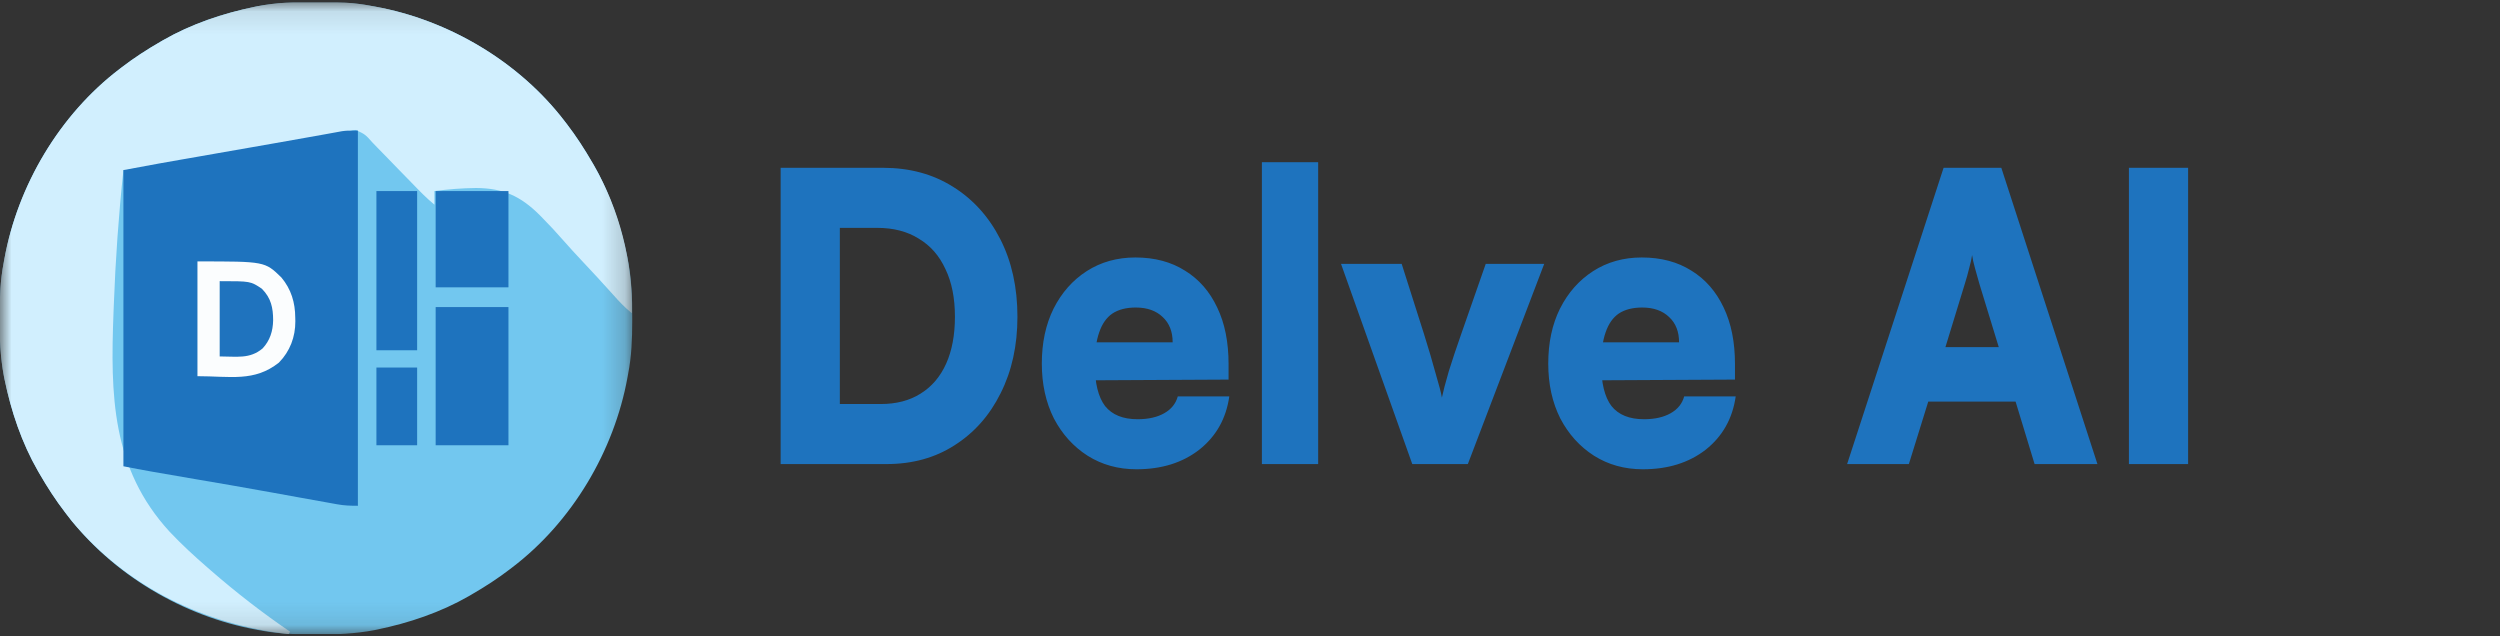 <svg xmlns="http://www.w3.org/2000/svg" width="110" height="28" viewBox="0 0 110 28" fill="none">
  <rect x="0" y="0" width="110" height="28" fill="#333333" stroke="none"/>
  <g clip-path="url(#clip0_66_1047)">
    <mask id="mask0_66_1047" style="mask-type:luminance" maskUnits="userSpaceOnUse" x="0" y="0" width="28" height="28">
      <path d="M27.802 0.099H0V27.901H27.802V0.099Z" fill="white"/>
    </mask>
    <g mask="url(#mask0_66_1047)">
      <path d="M13.884 0.082C13.963 0.082 13.963 0.082 14.043 0.082C14.822 0.085 15.579 0.112 16.345 0.262C16.418 0.275 16.418 0.275 16.492 0.288C19.74 0.876 22.863 2.725 24.87 5.366C24.893 5.395 24.915 5.425 24.939 5.455C25.356 5.998 25.722 6.566 26.065 7.158C26.086 7.195 26.108 7.232 26.13 7.269C26.845 8.514 27.313 9.903 27.602 11.305C27.61 11.344 27.618 11.383 27.626 11.422C27.788 12.272 27.823 13.121 27.819 13.983C27.819 14.062 27.819 14.062 27.819 14.142C27.817 14.921 27.789 15.678 27.639 16.444C27.631 16.492 27.622 16.541 27.613 16.591C27.025 19.839 25.176 22.962 22.535 24.969C22.506 24.991 22.476 25.014 22.446 25.037C21.903 25.455 21.335 25.821 20.743 26.163C20.706 26.185 20.67 26.206 20.632 26.228C19.387 26.944 17.998 27.411 16.596 27.701C16.557 27.709 16.519 27.717 16.479 27.725C15.63 27.887 14.78 27.921 13.918 27.918C13.866 27.918 13.813 27.918 13.759 27.918C12.981 27.915 12.223 27.888 11.458 27.738C11.409 27.729 11.36 27.721 11.31 27.712C8.062 27.124 4.939 25.275 2.932 22.634C2.91 22.605 2.887 22.575 2.864 22.545C2.447 22.002 2.08 21.434 1.738 20.842C1.716 20.805 1.695 20.768 1.673 20.73C0.957 19.486 0.49 18.097 0.2 16.695C0.192 16.656 0.184 16.617 0.176 16.578C0.014 15.728 -0.02 14.879 -0.017 14.017C-0.017 13.964 -0.017 13.912 -0.017 13.858C-0.014 13.079 0.014 12.322 0.163 11.556C0.176 11.483 0.176 11.483 0.189 11.409C0.777 8.161 2.627 5.038 5.267 3.031C5.297 3.009 5.326 2.986 5.356 2.963C5.899 2.545 6.467 2.179 7.059 1.837C7.096 1.815 7.133 1.794 7.171 1.772C8.415 1.056 9.804 0.589 11.207 0.299C11.245 0.291 11.284 0.283 11.323 0.275C12.173 0.113 13.022 0.079 13.884 0.082Z" fill="#72C7EF"/>
      <path d="M13.884 0.082C13.963 0.082 13.963 0.082 14.043 0.082C14.822 0.085 15.579 0.112 16.345 0.262C16.418 0.275 16.418 0.275 16.492 0.288C19.74 0.876 22.863 2.725 24.87 5.366C24.893 5.395 24.915 5.425 24.939 5.455C25.356 5.998 25.722 6.566 26.065 7.158C26.086 7.195 26.108 7.232 26.13 7.269C27.255 9.226 27.85 11.529 27.802 13.783C27.495 13.533 27.235 13.259 26.973 12.962C26.525 12.461 26.07 11.968 25.608 11.479C25.331 11.184 25.057 10.887 24.79 10.582C24.479 10.228 24.161 9.882 23.829 9.548C23.802 9.521 23.776 9.494 23.748 9.466C22.906 8.626 22.137 8.278 20.944 8.272C20.33 8.278 19.722 8.327 19.114 8.407C19.114 8.604 19.114 8.801 19.114 9.004C18.773 8.727 18.472 8.415 18.167 8.099C17.974 7.899 17.779 7.701 17.584 7.502C17.413 7.328 17.244 7.153 17.075 6.977C16.91 6.806 16.745 6.636 16.578 6.468C16.515 6.404 16.453 6.339 16.391 6.274C16.073 5.916 16.073 5.916 15.656 5.717C15.515 5.729 15.394 5.759 15.259 5.801C15.177 5.814 15.094 5.827 15.012 5.839C14.927 5.854 14.842 5.869 14.757 5.884C14.686 5.896 14.686 5.896 14.614 5.909C14.459 5.936 14.304 5.963 14.149 5.991C14.038 6.01 13.927 6.03 13.816 6.049C13.523 6.1 13.23 6.152 12.937 6.204C12.765 6.234 12.594 6.264 12.423 6.294C11.972 6.374 11.521 6.453 11.071 6.533C10.164 6.693 9.256 6.853 8.349 7.012C8.285 7.023 8.221 7.035 8.155 7.046C7.851 7.099 7.548 7.153 7.244 7.206C7.008 7.247 6.772 7.289 6.536 7.331C6.478 7.341 6.421 7.351 6.362 7.362C6.253 7.381 6.145 7.4 6.037 7.42C5.964 7.432 5.964 7.432 5.891 7.445C5.849 7.453 5.807 7.46 5.764 7.468C5.647 7.484 5.647 7.484 5.43 7.484C5.22 9.463 5.08 11.444 5.007 13.432C5.003 13.545 4.998 13.658 4.994 13.771C4.859 17.359 4.9 20.61 7.469 23.402C7.992 23.957 8.551 24.469 9.126 24.969C9.17 25.007 9.213 25.045 9.258 25.084C10.375 26.057 11.536 26.959 12.761 27.793C12.743 27.828 12.725 27.864 12.707 27.901C8.991 27.484 5.579 25.837 3.163 22.933C3.085 22.834 3.008 22.734 2.932 22.634C2.91 22.605 2.887 22.575 2.864 22.545C2.447 22.002 2.08 21.434 1.738 20.842C1.716 20.805 1.695 20.768 1.673 20.73C0.957 19.486 0.49 18.097 0.2 16.695C0.192 16.656 0.184 16.617 0.176 16.578C0.014 15.728 -0.02 14.879 -0.017 14.017C-0.017 13.964 -0.017 13.912 -0.017 13.858C-0.014 13.079 0.014 12.322 0.163 11.556C0.176 11.483 0.176 11.483 0.189 11.409C0.777 8.161 2.627 5.038 5.267 3.031C5.297 3.009 5.326 2.986 5.356 2.963C5.899 2.545 6.467 2.179 7.059 1.837C7.096 1.815 7.133 1.794 7.171 1.772C8.415 1.056 9.804 0.589 11.207 0.299C11.245 0.291 11.284 0.283 11.323 0.275C12.173 0.113 13.022 0.079 13.884 0.082Z" fill="#D1EFFE"/>
      <path d="M15.747 5.746C15.747 11.194 15.747 16.641 15.747 22.254C15.421 22.254 15.145 22.246 14.831 22.188C14.771 22.177 14.771 22.177 14.71 22.166C14.577 22.143 14.444 22.119 14.312 22.094C14.216 22.077 14.121 22.06 14.025 22.043C13.766 21.997 13.507 21.95 13.249 21.903C12.807 21.823 12.365 21.743 11.924 21.663C11.809 21.643 11.695 21.622 11.581 21.602C10.629 21.43 9.677 21.265 8.723 21.104C8.072 20.994 7.421 20.882 6.771 20.767C6.733 20.761 6.696 20.754 6.657 20.747C6.247 20.675 5.839 20.598 5.43 20.516C5.43 16.215 5.43 11.915 5.43 7.484C7.123 7.17 7.123 7.17 7.968 7.023C8.029 7.012 8.09 7.002 8.153 6.991C8.215 6.98 8.278 6.969 8.342 6.958C8.476 6.934 8.609 6.911 8.743 6.888C9.02 6.839 9.297 6.791 9.574 6.742C10.051 6.659 10.528 6.575 11.004 6.492C11.331 6.434 11.658 6.377 11.985 6.32C12.519 6.226 13.054 6.133 13.588 6.036C13.79 6 13.993 5.964 14.195 5.928C14.287 5.911 14.379 5.894 14.471 5.878C14.595 5.855 14.72 5.832 14.845 5.81C14.913 5.798 14.982 5.785 15.053 5.772C15.259 5.746 15.259 5.746 15.747 5.746Z" fill="#1E73BE"/>
      <path d="M19.169 13.511C20.226 13.511 21.283 13.511 22.372 13.511C22.372 15.518 22.372 17.525 22.372 19.593C21.315 19.593 20.258 19.593 19.169 19.593C19.169 17.586 19.169 15.579 19.169 13.511Z" fill="#1E73BE"/>
      <path d="M8.688 11.502C11.654 11.502 11.654 11.502 12.38 12.208C12.814 12.727 12.988 13.314 12.991 13.976C12.992 14.028 12.994 14.08 12.995 14.133C12.998 14.825 12.76 15.456 12.272 15.955C11.188 16.814 10.131 16.552 8.688 16.552C8.688 14.886 8.688 13.219 8.688 11.502Z" fill="#FBFDFE"/>
      <path d="M19.169 8.407C20.226 8.407 21.283 8.407 22.372 8.407C22.372 9.805 22.372 11.202 22.372 12.643C21.315 12.643 20.258 12.643 19.169 12.643C19.169 11.245 19.169 9.847 19.169 8.407Z" fill="#1E73BE"/>
      <path d="M16.562 8.407C17.153 8.407 17.745 8.407 18.354 8.407C18.354 10.719 18.354 13.03 18.354 15.412C17.763 15.412 17.171 15.412 16.562 15.412C16.562 13.1 16.562 10.789 16.562 8.407Z" fill="#1E73BE"/>
      <path d="M9.666 12.371C11.026 12.371 11.026 12.371 11.525 12.707C11.927 13.117 12.017 13.538 12.018 14.093C12.009 14.566 11.88 14.984 11.551 15.334C10.987 15.805 10.416 15.683 9.666 15.683C9.666 14.59 9.666 13.497 9.666 12.371Z" fill="#1F73BE"/>
      <path d="M16.562 16.172C17.153 16.172 17.745 16.172 18.354 16.172C18.354 17.301 18.354 18.43 18.354 19.593C17.763 19.593 17.171 19.593 16.562 19.593C16.562 18.464 16.562 17.335 16.562 16.172Z" fill="#1E73BE"/>
    </g>
    <path d="M39.011 20.419H34.348V7.383H38.85C40.018 7.383 41.042 7.659 41.921 8.211C42.811 8.763 43.508 9.532 44.011 10.519C44.515 11.505 44.767 12.645 44.767 13.937C44.767 15.205 44.52 16.326 44.028 17.301C43.545 18.276 42.87 19.039 42.002 19.591C41.144 20.143 40.147 20.419 39.011 20.419ZM36.953 8.687V19.151L35.714 17.777H38.753C39.44 17.777 40.024 17.624 40.506 17.319C40.999 17.014 41.374 16.573 41.632 15.998C41.889 15.422 42.017 14.735 42.017 13.937C42.017 13.114 41.878 12.416 41.599 11.84C41.331 11.253 40.94 10.807 40.426 10.501C39.922 10.184 39.311 10.026 38.593 10.026H35.714L36.953 8.687ZM50.005 20.648C49.201 20.648 48.483 20.449 47.85 20.049C47.228 19.65 46.735 19.104 46.371 18.411C46.017 17.706 45.84 16.902 45.84 15.998C45.84 15.082 46.012 14.277 46.355 13.584C46.709 12.88 47.196 12.328 47.818 11.928C48.44 11.529 49.153 11.329 49.957 11.329C50.803 11.329 51.532 11.523 52.143 11.911C52.755 12.286 53.226 12.827 53.558 13.531C53.891 14.224 54.057 15.052 54.057 16.015V16.702L47.143 16.738L47.175 15.064H51.597C51.597 14.594 51.452 14.224 51.163 13.954C50.873 13.672 50.477 13.531 49.973 13.531C49.555 13.531 49.212 13.619 48.944 13.796C48.686 13.972 48.493 14.248 48.365 14.623C48.236 14.988 48.172 15.457 48.172 16.033C48.172 16.855 48.322 17.466 48.622 17.865C48.933 18.253 49.41 18.446 50.053 18.446C50.525 18.446 50.916 18.358 51.227 18.182C51.538 18.006 51.736 17.759 51.822 17.442H54.089C53.95 18.417 53.51 19.198 52.77 19.785C52.031 20.361 51.109 20.648 50.005 20.648ZM57.999 20.419H55.523V7.137H57.999V20.419ZM62.14 20.419L59.005 11.611H61.674L62.655 14.694C62.858 15.34 63.03 15.921 63.169 16.438C63.32 16.943 63.411 17.295 63.443 17.495C63.497 17.237 63.598 16.849 63.748 16.332C63.909 15.816 64.092 15.269 64.295 14.694L65.372 11.611H67.945L64.585 20.419H62.14ZM72.287 20.648C71.483 20.648 70.764 20.449 70.132 20.049C69.51 19.65 69.017 19.104 68.653 18.411C68.299 17.706 68.123 16.902 68.123 15.998C68.123 15.082 68.294 14.277 68.637 13.584C68.991 12.88 69.478 12.328 70.1 11.928C70.722 11.529 71.435 11.329 72.239 11.329C73.085 11.329 73.815 11.523 74.426 11.911C75.037 12.286 75.508 12.827 75.841 13.531C76.173 14.224 76.339 15.052 76.339 16.015V16.702L69.425 16.738L69.457 15.064H73.879C73.879 14.594 73.734 14.224 73.445 13.954C73.155 13.672 72.758 13.531 72.255 13.531C71.837 13.531 71.494 13.619 71.226 13.796C70.969 13.972 70.776 14.248 70.647 14.623C70.518 14.988 70.454 15.457 70.454 16.033C70.454 16.855 70.604 17.466 70.904 17.865C71.215 18.253 71.692 18.446 72.335 18.446C72.807 18.446 73.198 18.358 73.509 18.182C73.82 18.006 74.018 17.759 74.104 17.442H76.371C76.231 18.417 75.792 19.198 75.053 19.785C74.313 20.361 73.391 20.648 72.287 20.648ZM83.99 20.419H81.273L85.518 7.383H88.058L92.287 20.419H89.522L88.686 17.671H84.843L83.99 20.419ZM86.451 12.492L85.598 15.275H87.946L87.094 12.492C87.029 12.269 86.965 12.04 86.901 11.805C86.836 11.57 86.793 11.376 86.772 11.223C86.751 11.376 86.708 11.57 86.643 11.805C86.59 12.028 86.525 12.257 86.451 12.492ZM96.277 7.383V20.419H93.672V7.383H96.277Z" fill="#1E73BE"/>
  </g>
  <defs>
    <clipPath id="clip0_66_1047">
      <rect width="110" height="27.802" fill="white" transform="translate(0 0.099)"/>
    </clipPath>
  </defs>
</svg>
